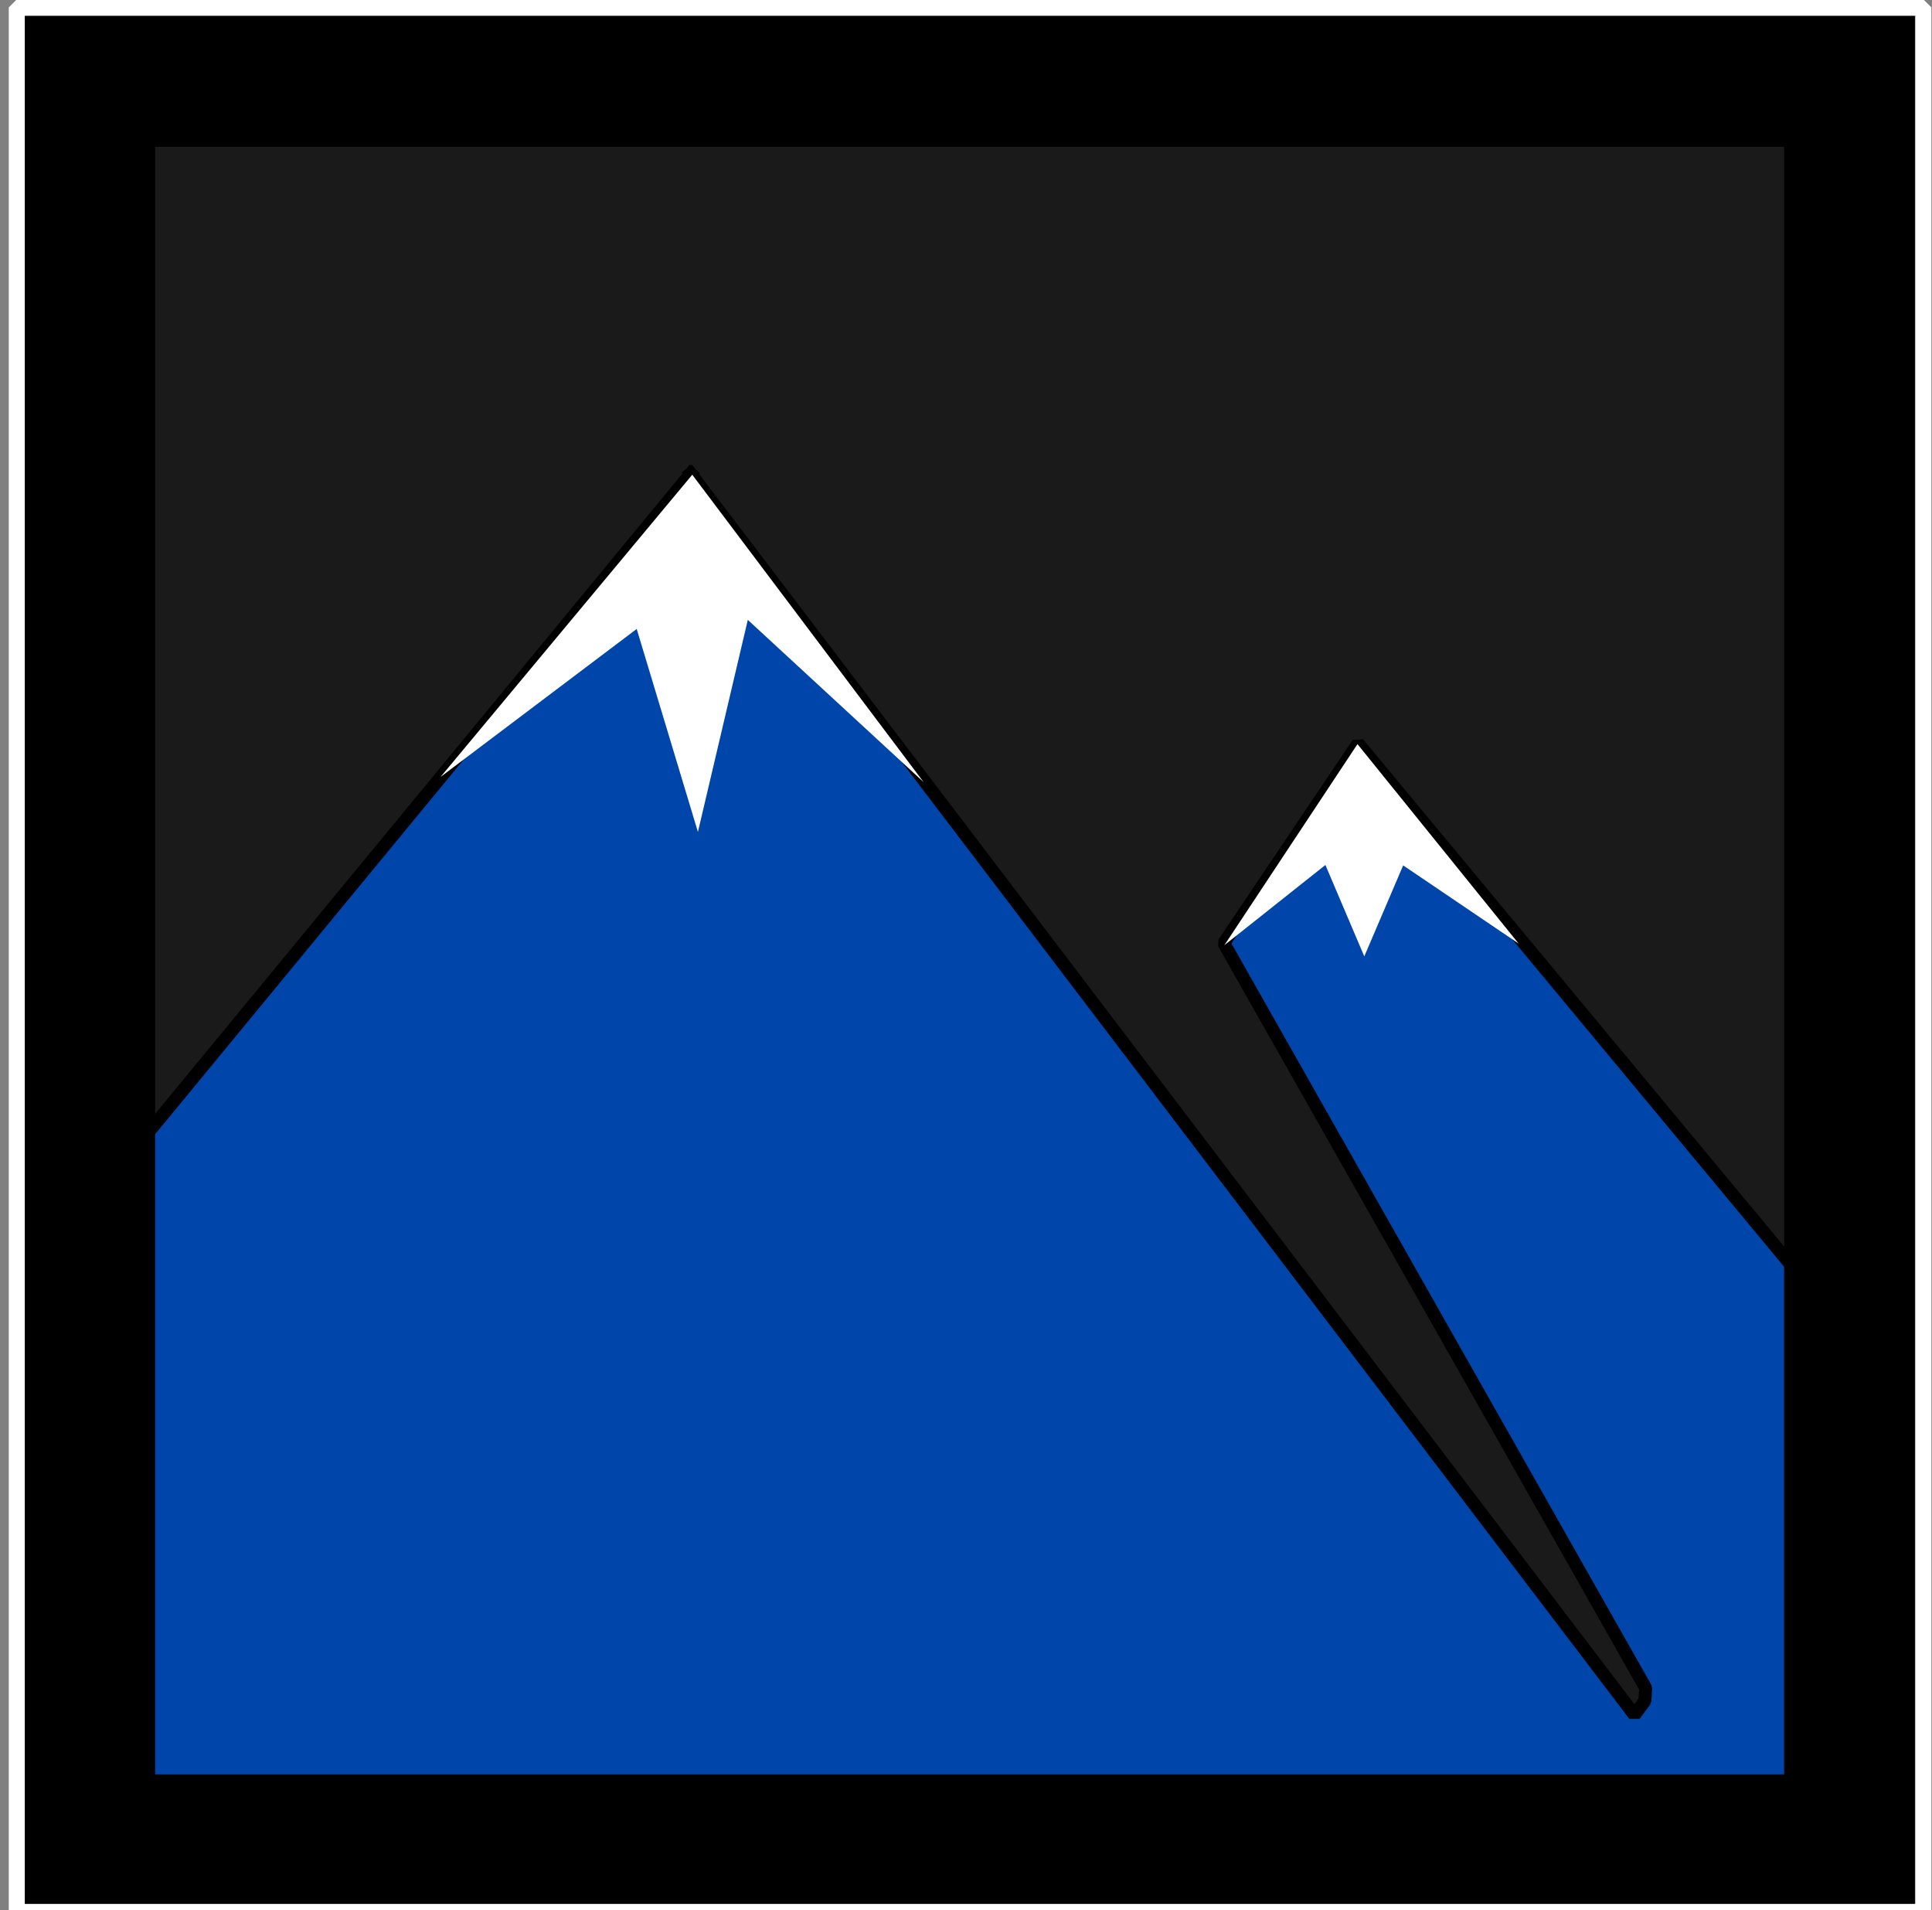 <?xml version="1.0" standalone="no"?>
<!DOCTYPE svg PUBLIC "-//W3C//DTD SVG 20010904//EN" "http://www.w3.org/TR/2001/REC-SVG-20010904/DTD/svg10.dtd">

<svg xmlns="http://www.w3.org/2000/svg" 
    xmlns:xlink="http://www.w3.org/1999/xlink"
    width="112.968pt"
    height="111.672pt"
    viewBox="0 0 112.968 111.672">
<rect x="0" y="0" width="112.968" height="111.672" fill="#808080" stroke="none"/>
<defs/>
<rect id="shape0"
  transform="matrix(1 0 0 1 5.184 5.184)"
  fill="#1a1a1a"
  fill-rule="evenodd"
  stroke-opacity="0"
  stroke="#000000"
  stroke-width="0"
  stroke-linecap="square"
  stroke-linejoin="bevel"
  width="103.896"
  height="102.168"/>

<path id="shape01"
  transform="matrix(1 0 0 1 8.5 27.691)"
  fill="#0046aa"
  fill-rule="evenodd"
  stroke="#000000"
  stroke-width="0.757"
  stroke-linecap="square"
  stroke-linejoin="bevel"
  d="M31.887 0L87.07 72.562L87.68 71.742L87.727 70.992L63.059 27.445L70.91 15.773L96.811 46.962L96.797 77.062L0 76.992L0.023 38.684L31.887 0"/>

<path id="shape02"
  transform="matrix(1 0 0 1 25.761 27.752)"
  fill="#ffffff"
  fill-rule="evenodd"
  stroke-opacity="0"
  stroke="#000000"
  stroke-width="0"
  stroke-linecap="square"
  stroke-linejoin="bevel"
  d="M0 17.667L11.468 9.016L15.048 20.882L17.965 8.485L28.24 17.965L14.717 0L0 17.667"/>
  
<path id="shape1"
transform="matrix(1 0 0 1 71.593 43.5)"
  fill="#ffffff"
  fill-rule="evenodd"
  stroke-opacity="0"
  stroke="#000000"
  stroke-width="0"
  stroke-linecap="square"
  stroke-linejoin="bevel"
  d="M0 11.754L5.906 7.066L8.18 12.41L10.453 7.09L17.203 11.66L7.781 0L0 11.754"/>
  
<rect id="shape03"
  transform="matrix(0.927 0 0 0.926 5.248 4.765)"
  fill="none"
  stroke="#000000"
  stroke-width="8.25"
  stroke-linecap="square"
  stroke-linejoin="miter"
  stroke-miterlimit="2.25"
  width="111"
  height="111"/>
  
<rect id="shape0"
  transform="translate(0.981, 0.433)"
  fill="none"
  stroke="#ffffff"
  stroke-width="0.936"
  stroke-linecap="square"
  stroke-linejoin="bevel"
  width="111.483"
  height="111.338"/>
</svg>
